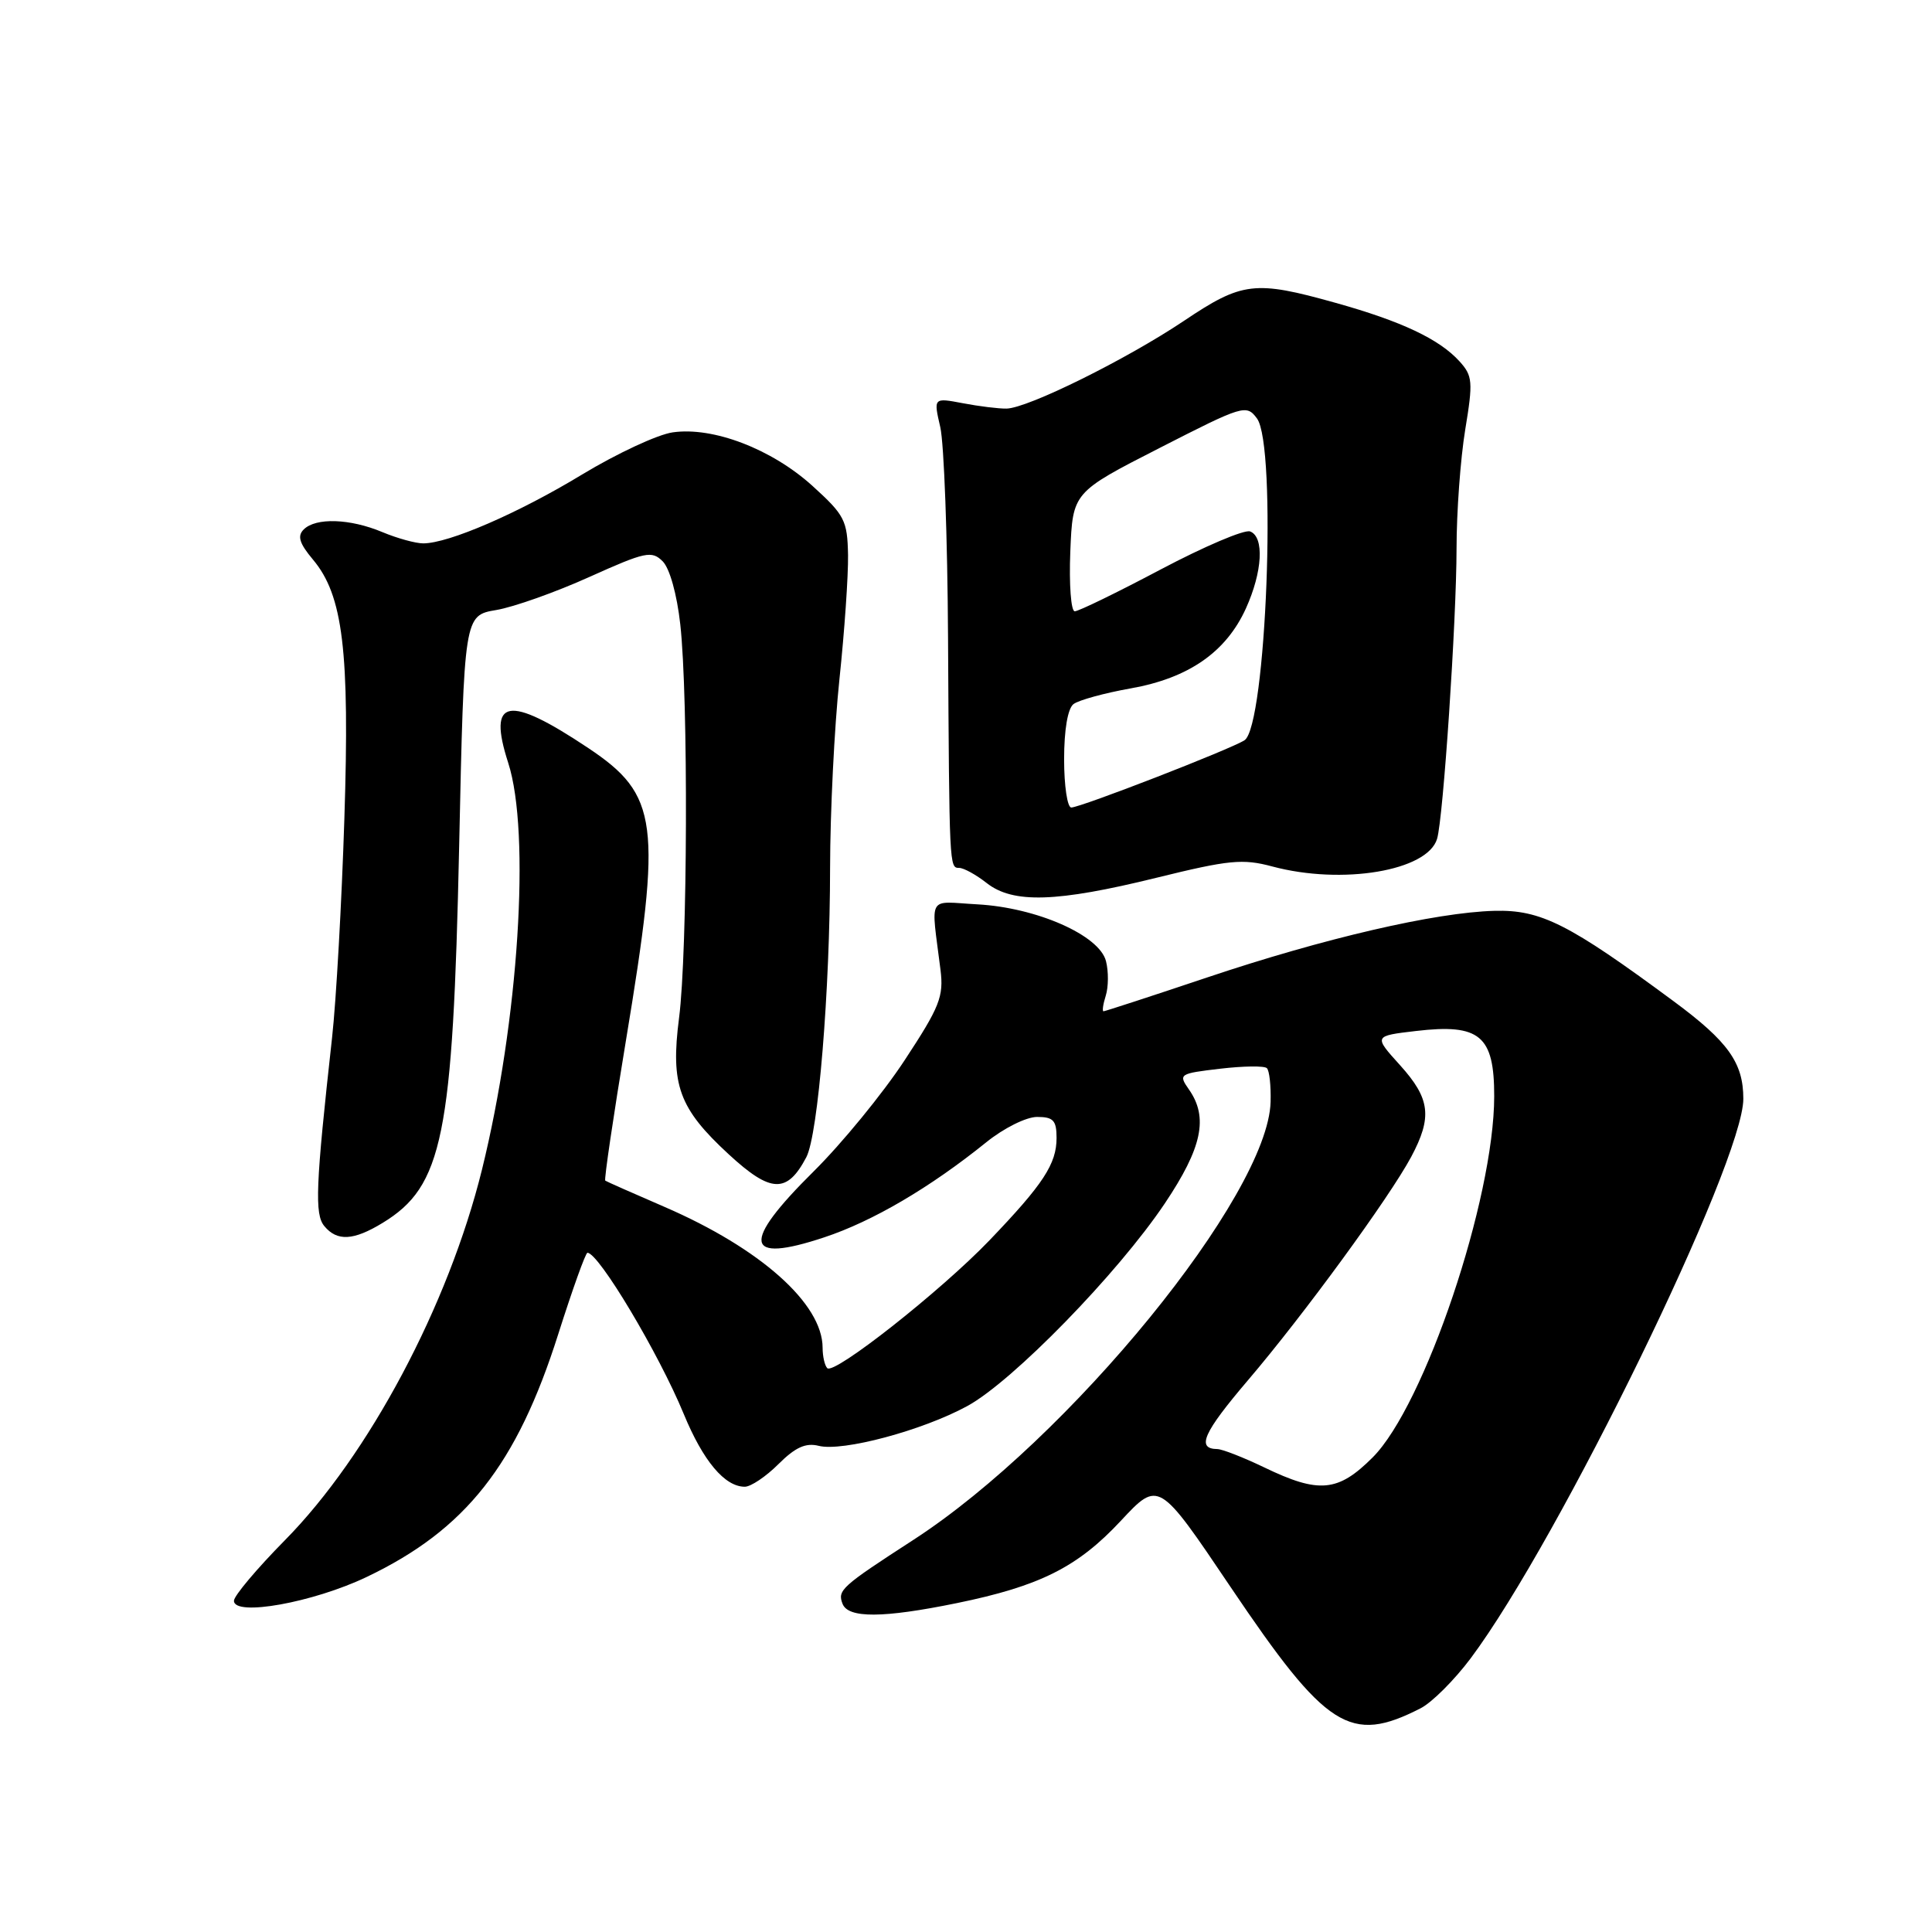 <?xml version="1.0" encoding="UTF-8" standalone="no"?>
<!DOCTYPE svg PUBLIC "-//W3C//DTD SVG 1.1//EN" "http://www.w3.org/Graphics/SVG/1.1/DTD/svg11.dtd" >
<svg xmlns="http://www.w3.org/2000/svg" xmlns:xlink="http://www.w3.org/1999/xlink" version="1.1" viewBox="0 0 256 256">
 <g >
 <path fill="currentColor"
d=" M 188.23 226.36 C 189.73 225.60 192.72 222.61 194.87 219.74 C 206.63 204.00 231.00 153.99 231.00 145.60 C 231.00 140.82 229.00 138.02 221.78 132.68 C 207.88 122.40 204.17 120.53 198.02 120.69 C 190.19 120.90 175.44 124.32 159.92 129.53 C 152.59 131.99 146.42 134.00 146.22 134.00 C 146.03 134.00 146.16 133.07 146.52 131.93 C 146.88 130.79 146.90 128.73 146.55 127.36 C 145.69 123.93 137.37 120.26 129.50 119.83 C 122.76 119.46 123.36 118.40 124.62 128.50 C 125.06 132.05 124.53 133.40 119.86 140.50 C 116.97 144.90 111.54 151.53 107.80 155.23 C 98.17 164.76 98.60 167.48 109.20 163.96 C 115.64 161.83 123.24 157.36 130.67 151.37 C 132.99 149.49 135.98 148.00 137.42 148.00 C 139.57 148.00 140.00 148.46 140.00 150.78 C 140.00 154.22 138.25 156.90 131.11 164.35 C 124.65 171.08 110.54 182.20 109.62 181.29 C 109.28 180.95 109.00 179.73 109.00 178.58 C 108.99 172.74 100.75 165.41 88.03 159.91 C 83.89 158.12 80.36 156.56 80.20 156.44 C 80.03 156.33 81.27 147.94 82.95 137.81 C 87.73 108.98 87.26 105.34 77.95 99.12 C 67.28 92.00 64.57 92.50 67.34 101.08 C 70.33 110.34 68.72 135.31 63.86 155.00 C 59.41 172.99 48.86 192.83 37.75 204.09 C 34.04 207.85 31.00 211.46 31.00 212.11 C 31.00 214.23 41.49 212.35 48.60 208.95 C 61.71 202.69 68.48 194.11 73.98 176.75 C 75.86 170.84 77.59 166.00 77.84 166.00 C 79.33 166.00 87.29 179.33 90.60 187.36 C 93.17 193.59 96.03 197.00 98.69 197.00 C 99.49 197.00 101.50 195.65 103.15 194.00 C 105.38 191.78 106.75 191.15 108.48 191.58 C 111.64 192.38 122.23 189.55 128.17 186.31 C 134.18 183.04 148.12 168.74 154.35 159.45 C 159.29 152.08 160.14 148.07 157.54 144.36 C 156.12 142.33 156.24 142.25 161.68 141.61 C 164.76 141.25 167.55 141.21 167.87 141.54 C 168.20 141.86 168.42 143.87 168.36 146.00 C 168.04 158.34 141.66 190.68 121.00 204.06 C 111.46 210.24 110.95 210.71 111.64 212.51 C 112.39 214.45 117.01 214.42 126.79 212.42 C 137.78 210.17 142.80 207.65 148.51 201.52 C 153.53 196.14 153.53 196.14 163.08 210.32 C 175.76 229.13 178.90 231.13 188.23 226.36 Z  M 50.70 162.04 C 58.68 157.18 60.01 150.62 60.84 112.15 C 61.50 81.55 61.50 81.55 65.76 80.83 C 68.11 80.43 73.67 78.45 78.12 76.44 C 85.52 73.11 86.36 72.93 87.81 74.38 C 88.74 75.31 89.70 78.76 90.14 82.73 C 91.22 92.39 91.11 126.15 89.98 134.87 C 88.83 143.77 89.95 146.86 96.57 152.96 C 102.14 158.10 104.29 158.18 106.84 153.34 C 108.41 150.36 109.98 131.24 109.99 115.00 C 110.00 107.58 110.56 96.33 111.23 90.00 C 111.90 83.67 112.41 76.27 112.37 73.54 C 112.28 68.95 111.93 68.26 107.63 64.36 C 102.24 59.49 94.49 56.52 89.14 57.29 C 87.14 57.57 81.74 60.09 77.14 62.87 C 68.69 68.00 59.45 72.00 56.08 72.00 C 55.07 72.00 52.63 71.33 50.65 70.50 C 46.37 68.71 41.84 68.56 40.24 70.16 C 39.37 71.03 39.67 72.00 41.47 74.15 C 45.45 78.88 46.35 86.24 45.63 108.50 C 45.28 119.50 44.55 132.55 44.00 137.50 C 41.82 157.16 41.67 160.90 42.98 162.47 C 44.67 164.51 46.85 164.39 50.70 162.04 Z  M 153.23 116.31 C 162.85 113.94 164.66 113.76 168.58 114.81 C 177.85 117.29 189.15 115.40 190.42 111.15 C 191.24 108.46 192.99 82.21 193.00 72.69 C 193.00 67.85 193.52 60.76 194.15 56.93 C 195.20 50.58 195.13 49.80 193.40 47.89 C 190.73 44.94 185.72 42.57 176.94 40.12 C 166.26 37.13 164.60 37.33 156.87 42.52 C 149.26 47.62 136.19 54.09 133.37 54.14 C 132.34 54.16 129.74 53.84 127.59 53.43 C 123.69 52.69 123.69 52.69 124.59 56.59 C 125.09 58.74 125.55 71.30 125.62 84.50 C 125.79 114.95 125.79 115.00 127.09 115.00 C 127.69 115.00 129.33 115.90 130.73 117.00 C 134.22 119.75 139.99 119.57 153.23 116.31 Z  M 167.50 194.43 C 164.75 193.11 161.96 192.02 161.31 192.01 C 158.48 191.98 159.44 189.84 165.36 182.89 C 172.71 174.28 184.06 158.74 186.98 153.31 C 189.81 148.01 189.52 145.58 185.51 141.14 C 182.01 137.27 182.01 137.27 187.64 136.61 C 196.09 135.62 198.00 137.22 197.99 145.27 C 197.98 158.87 188.76 186.24 181.88 193.12 C 177.29 197.71 174.77 197.94 167.50 194.43 Z  M 141.00 100.62 C 141.00 96.69 141.48 93.88 142.25 93.29 C 142.94 92.77 146.36 91.83 149.85 91.21 C 157.50 89.85 162.46 86.41 165.09 80.62 C 167.29 75.76 167.55 71.15 165.65 70.42 C 164.91 70.13 159.58 72.40 153.81 75.45 C 148.05 78.50 142.92 81.00 142.41 81.00 C 141.91 81.00 141.65 77.46 141.82 73.12 C 142.14 65.24 142.14 65.24 153.63 59.37 C 164.74 53.69 165.15 53.56 166.55 55.44 C 169.22 59.02 167.78 96.25 164.90 98.09 C 163.04 99.29 143.17 107.00 141.95 107.00 C 141.43 107.00 141.00 104.13 141.00 100.62 Z "/>
</g>
</svg>